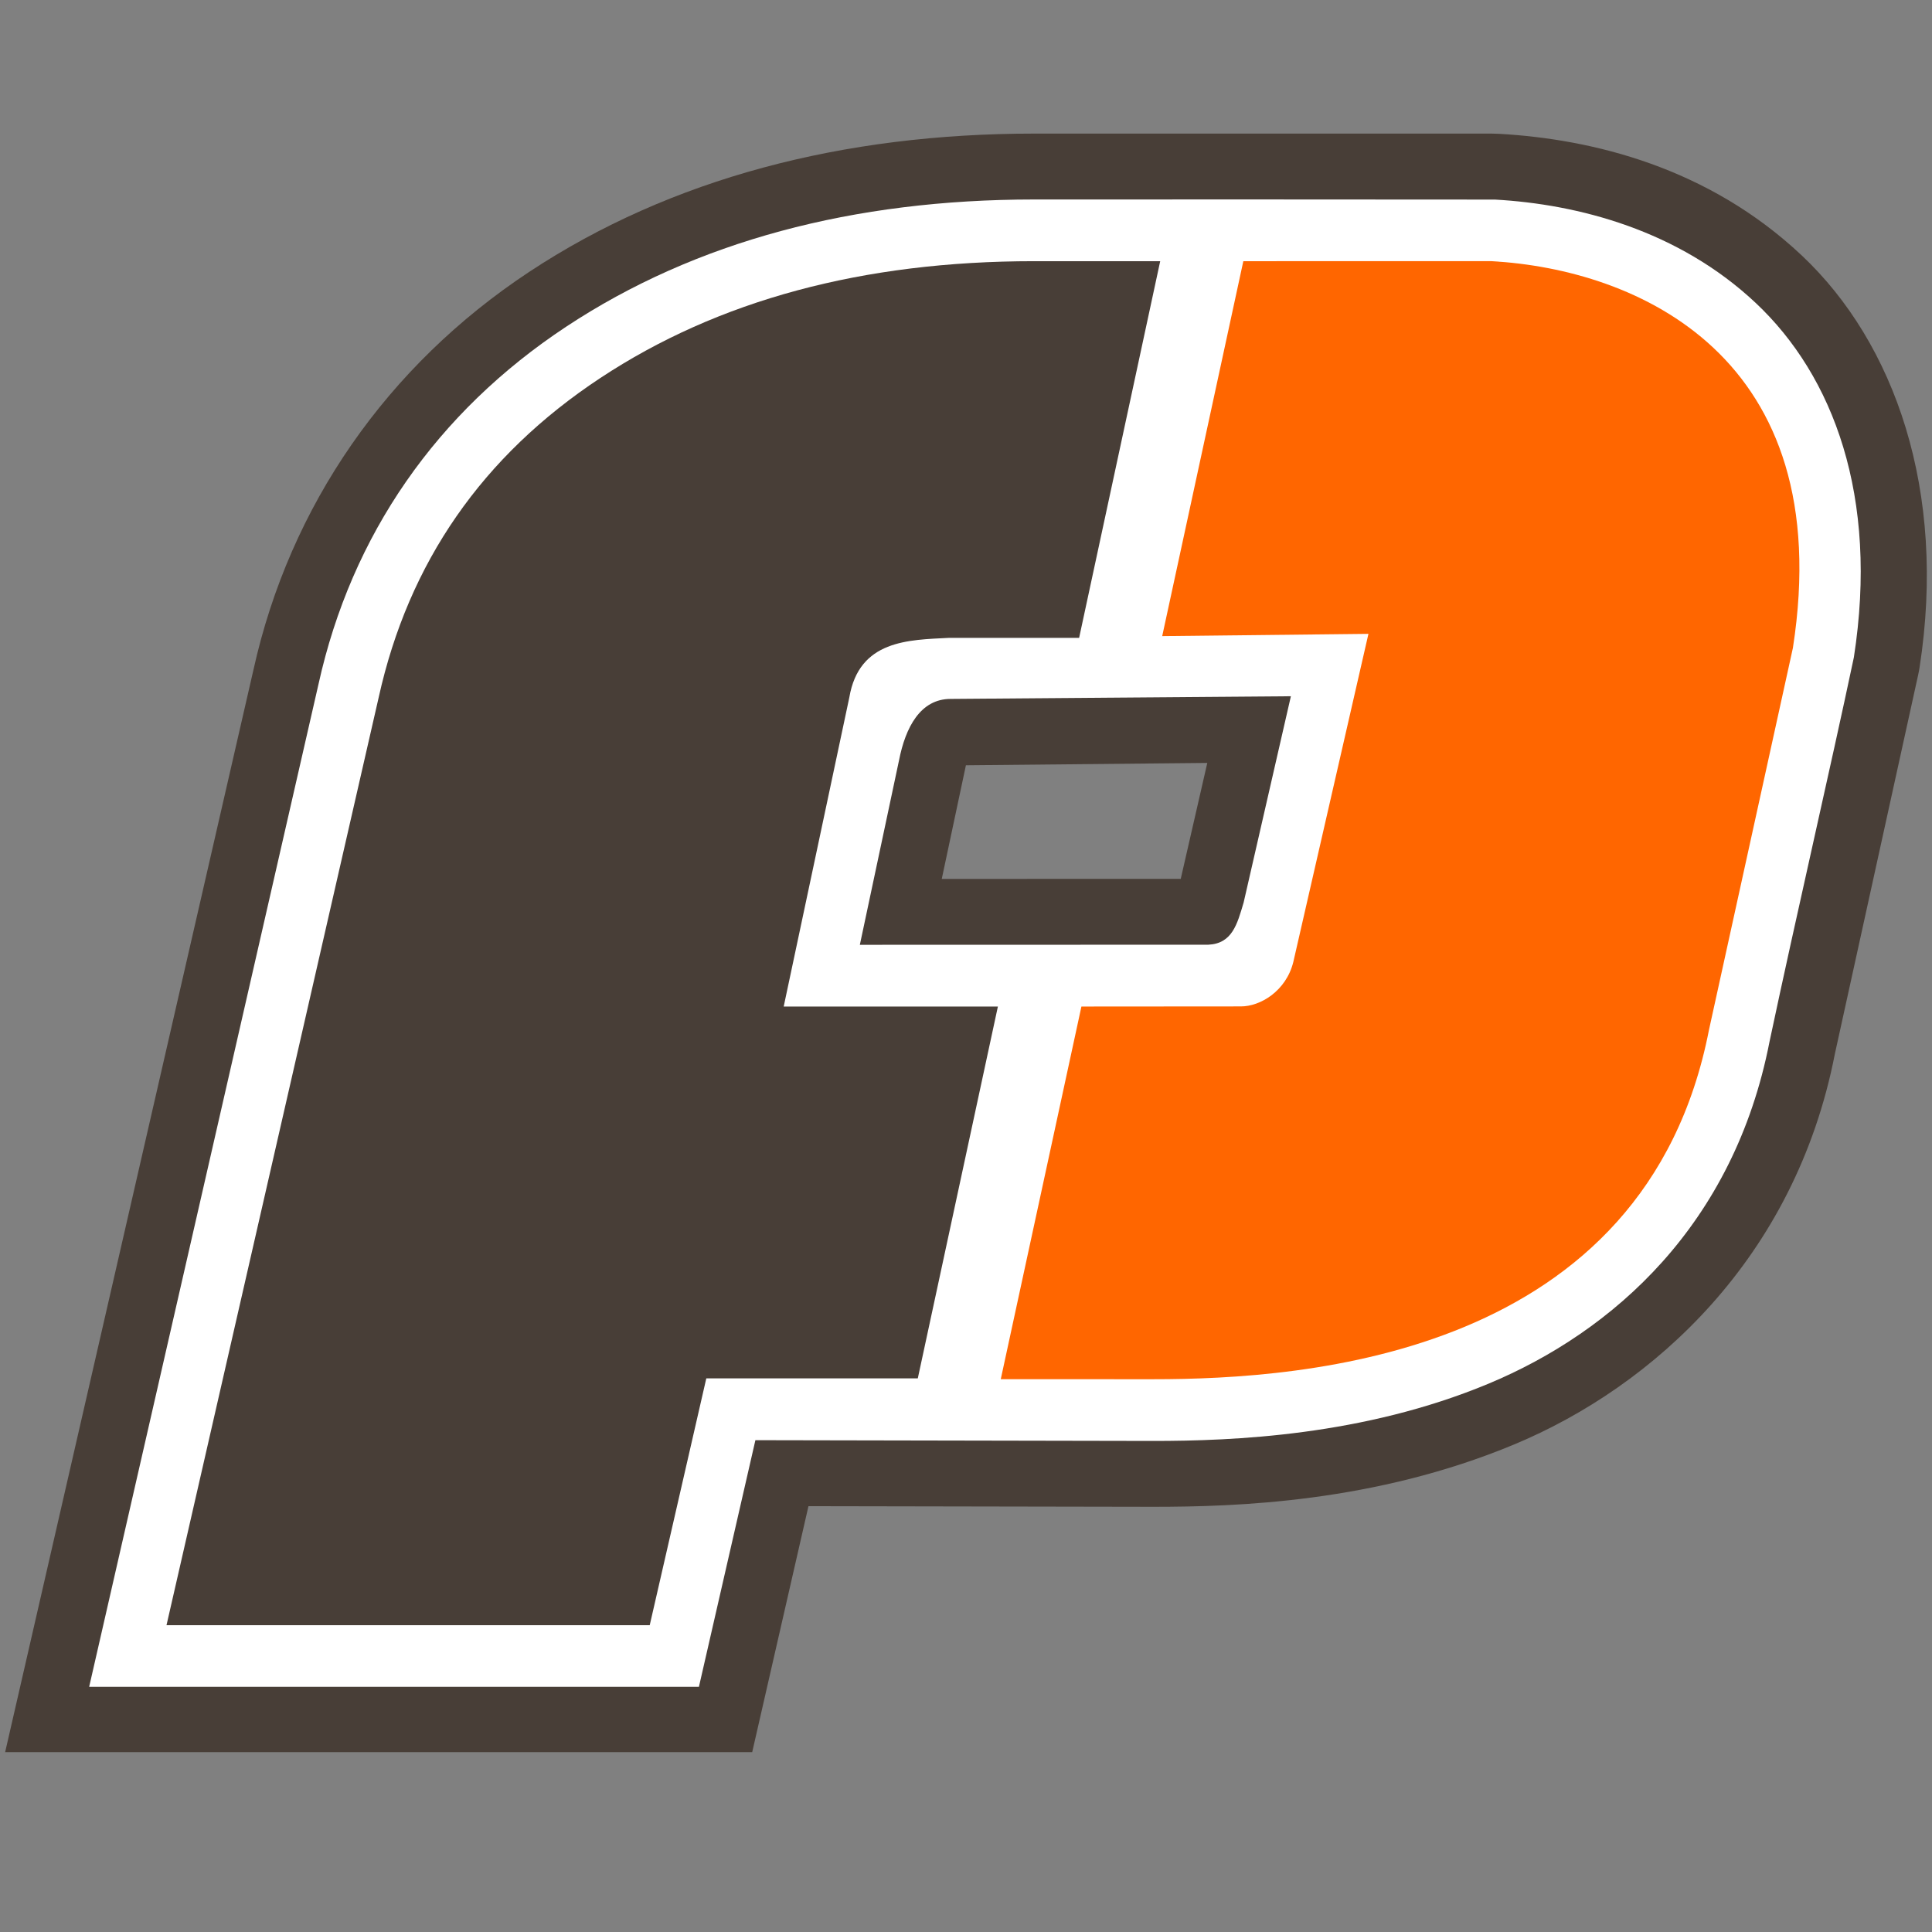 <?xml version="1.0" encoding="UTF-8" standalone="no"?>
<svg
   xmlns:dc="http://purl.org/dc/elements/1.1/"
   xmlns:cc="http://creativecommons.org/ns#"
   xmlns:rdf="http://www.w3.org/1999/02/22-rdf-syntax-ns#"
   xmlns:svg="http://www.w3.org/2000/svg"
   xmlns="http://www.w3.org/2000/svg"
   xmlns:sodipodi="http://sodipodi.sourceforge.net/DTD/sodipodi-0.dtd"
   xmlns:inkscape="http://www.inkscape.org/namespaces/inkscape"
   width="282pt"
   height="282pt"
   viewBox="0 0 282 282"
   version="1.1"
   id="svg1972"
   sodipodi:docname="fontypython.svg"
   inkscape:version="0.92.2 (unknown)">
  <rect x="0" y="0" width="282" height="282" fill="#808080" stroke="none"/>
  <title
     id="title916">fontypython svg logo</title>
  <sodipodi:namedview
     pagecolor="#ffffff"
     bordercolor="#666666"
     borderopacity="1"
     objecttolerance="10"
     gridtolerance="10"
     guidetolerance="10"
     inkscape:pageopacity="0"
     inkscape:pageshadow="2"
     inkscape:window-width="1920"
     inkscape:window-height="1056"
     id="namedview1974"
     showgrid="true"
     inkscape:zoom="0.5"
     inkscape:cx="-209.56954"
     inkscape:cy="119.67477"
     inkscape:window-x="0"
     inkscape:window-y="24"
     inkscape:window-maximized="1"
     inkscape:current-layer="svg1972"
     inkscape:snap-global="false">
    <inkscape:grid
       type="xygrid"
       id="grid914" />
  </sodipodi:namedview>
  <defs
     id="defs1879">
    <clipPath
       id="clip1">
      <path
         d="M 0.707 0.57 L 281.578 0.57 L 281.578 281.445 L 0.707 281.445 Z M 0.707 0.57 "
         id="path1876" />
    </clipPath>
    <filter
       inkscape:label="Chalk and Sponge"
       inkscape:menu="Distort"
       inkscape:menu-tooltip="Low turbulence gives sponge look and high turbulence chalk"
       width="1.6"
       height="2"
       y="-0.5"
       x="-0.3"
       style="color-interpolation-filters:sRGB"
       id="filter1682">
      <feTurbulence
         baseFrequency="0.027"
         type="fractalNoise"
         seed="183"
         numOctaves="2"
         result="result1"
         id="feTurbulence1678" />
      <feDisplacementMap
         xChannelSelector="R"
         yChannelSelector="G"
         scale="30"
         in="SourceGraphic"
         in2="result1"
         id="feDisplacementMap1680" />
    </filter>
    <filter
       inkscape:label="Chalk and Sponge"
       inkscape:menu="Distort"
       inkscape:menu-tooltip="Low turbulence gives sponge look and high turbulence chalk"
       width="1.6"
       height="2"
       y="-0.5"
       x="-0.3"
       style="color-interpolation-filters:sRGB"
       id="filter2013">
      <feTurbulence
         baseFrequency="0.027"
         type="fractalNoise"
         seed="183"
         numOctaves="2"
         result="result1"
         id="feTurbulence2009" />
      <feDisplacementMap
         xChannelSelector="R"
         yChannelSelector="G"
         scale="30"
         in="SourceGraphic"
         in2="result1"
         id="feDisplacementMap2011" />
    </filter>
  </defs>
  <g
     id="g52">
    <path
       inkscape:connector-curvature="0"
       id="path768-3"
       d="m 150.933,19.5 c -27.868,2.25e-4 -53.004,6.521 -73.683,20.18 C 56.509,53.38 42.302,73.79 36.992,97.781 L 0.75,255.75 H 109.793 l 8.212,-35.905 50.279,0.092 h 0.03 c 12.125,0.002 32.364,-0.63 52.691,-9.099 20.327,-8.469 41.006,-27.193 46.813,-56.987 l 12.155,-55.309 c 0.083,-0.376 0.155,-0.754 0.214,-1.134 3.994,-25.723 -3.615,-47.356 -17.229,-60.152 -13.614,-12.796 -30.406,-16.957 -44.211,-17.727 -0.349,-0.02 -0.698,-0.029 -1.048,-0.029 z m 25.286,91.859 -3.875,16.922 -34.882,0.01 3.524,-16.588 z"
       style="font-style:normal;font-variant:normal;font-weight:normal;font-stretch:normal;font-size:40px;line-height:125%;font-family:'Frozen Dog Treats';text-align:start;writing-mode:lr-tb;text-anchor:start;display:inline;opacity:1;fill:#483e37;fill-opacity:1;stroke:none;stroke-width:6;stroke-linecap:square;stroke-linejoin:miter;stroke-miterlimit:4;stroke-dasharray:none;stroke-opacity:1;paint-order:markers stroke fill" />
    <path
       sodipodi:nodetypes="cccccccsccccccccccccc"
       inkscape:connector-curvature="0"
       id="path768"
       d="M 150.943,29.117 C 124.57,29.117 101.529,35.209 82.654,47.676 63.751,60.162 51.314,78.049 46.493,99.845 35.332,148.633 24.173,197.426 13.014,246.215 h 89.002 l 8.244,-36.003 c 19.357,0.037 38.715,0.074 58.072,0.111 11.621,0.002 30.668,-0.745 48.914,-8.347 18.246,-7.602 35.833,-23.233 41.041,-49.945 3.965,-18.699 8.805,-39.508 12.309,-56.084 3.644,-23.466 -2.999,-41.082 -14.319,-51.721 -11.319,-10.639 -25.95,-14.419 -38.064,-15.095 -22.422,-0.03 -44.847,-0.015 -67.27,-0.015 z m 37.478,72.508 -6.894,30.098 c -0.938,3.165 -1.664,6.012 -5.172,6.17 l -50.849,0.013 5.704,-26.859 0.009,-0.034 c 0.946,-4.875 3.138,-8.994 7.531,-8.997 z"
       style="color:#000000;font-style:normal;font-variant:normal;font-weight:normal;font-stretch:normal;font-size:40px;line-height:125%;font-family:'Frozen Dog Treats';font-variant-ligatures:normal;font-variant-position:normal;font-variant-caps:normal;font-variant-numeric:normal;font-variant-alternates:normal;font-feature-settings:normal;text-indent:0;text-align:start;text-decoration:none;text-decoration-line:none;text-decoration-style:solid;text-decoration-color:#000000;letter-spacing:normal;word-spacing:normal;text-transform:none;writing-mode:lr-tb;direction:ltr;text-orientation:mixed;dominant-baseline:auto;baseline-shift:baseline;text-anchor:start;white-space:normal;shape-padding:0;clip-rule:nonzero;display:inline;overflow:visible;visibility:visible;opacity:1;isolation:auto;mix-blend-mode:normal;color-interpolation:sRGB;color-interpolation-filters:linearRGB;solid-color:#000000;solid-opacity:1;vector-effect:none;fill:#ffffff;fill-opacity:1;fill-rule:nonzero;stroke:none;stroke-width:18;stroke-linecap:butt;stroke-linejoin:miter;stroke-miterlimit:4;stroke-dasharray:none;stroke-dashoffset:0;stroke-opacity:1;paint-order:markers stroke fill;color-rendering:auto;image-rendering:auto;shape-rendering:auto;text-rendering:auto;enable-background:accumulate" />
    <path
       id="path1729"
       d="M 150.936,38.123 C 125.932,38.123 104.824,43.814 87.62,55.178 70.415,66.542 59.629,82.089 55.27,101.816 L 24.303,237.219 h 70.533 l 8.258,-36.028 h 30.87 l 11.691,-54.275 h -31.264 l 9.575,-45.1 c 1.419,-8.416 8.662,-8.41 14.513,-8.709 h 19.032 l 11.835,-54.984 z"
       style="font-style:normal;font-variant:normal;font-weight:normal;font-stretch:normal;font-size:36.681px;line-height:125%;font-family:'Frozen Dog Treats';text-align:start;writing-mode:lr-tb;text-anchor:start;fill:#483e37;fill-opacity:1;stroke:none;stroke-width:1.032px;stroke-linecap:butt;stroke-linejoin:miter;stroke-opacity:1"
       inkscape:connector-curvature="0"
       sodipodi:nodetypes="cccccccccccccc" />
    <path
       id="path1767"
       d="m 181.479,38.123 -11.84,54.726 30.103,-0.329 -10.963,47.881 c -1.051,4.269 -4.844,6.517 -7.678,6.498 l -23.254,0.017 -11.774,54.396 22.266,0.003 c 22.323,0.007 71.832,-3.405 81.112,-51.007 L 261.698,94.567 C 268.323,51.902 238.842,39.3 217.711,38.121 Z"
       style="font-style:normal;font-variant:normal;font-weight:normal;font-stretch:normal;font-size:40px;line-height:125%;font-family:'Frozen Dog Treats';text-align:start;writing-mode:lr-tb;text-anchor:start;fill:#ff6600;fill-opacity:1;stroke:none;stroke-width:1.032px;stroke-linecap:butt;stroke-linejoin:miter;stroke-opacity:1"
       inkscape:connector-curvature="0"
       sodipodi:nodetypes="cccccccscccc" />
  </g>
</svg>
